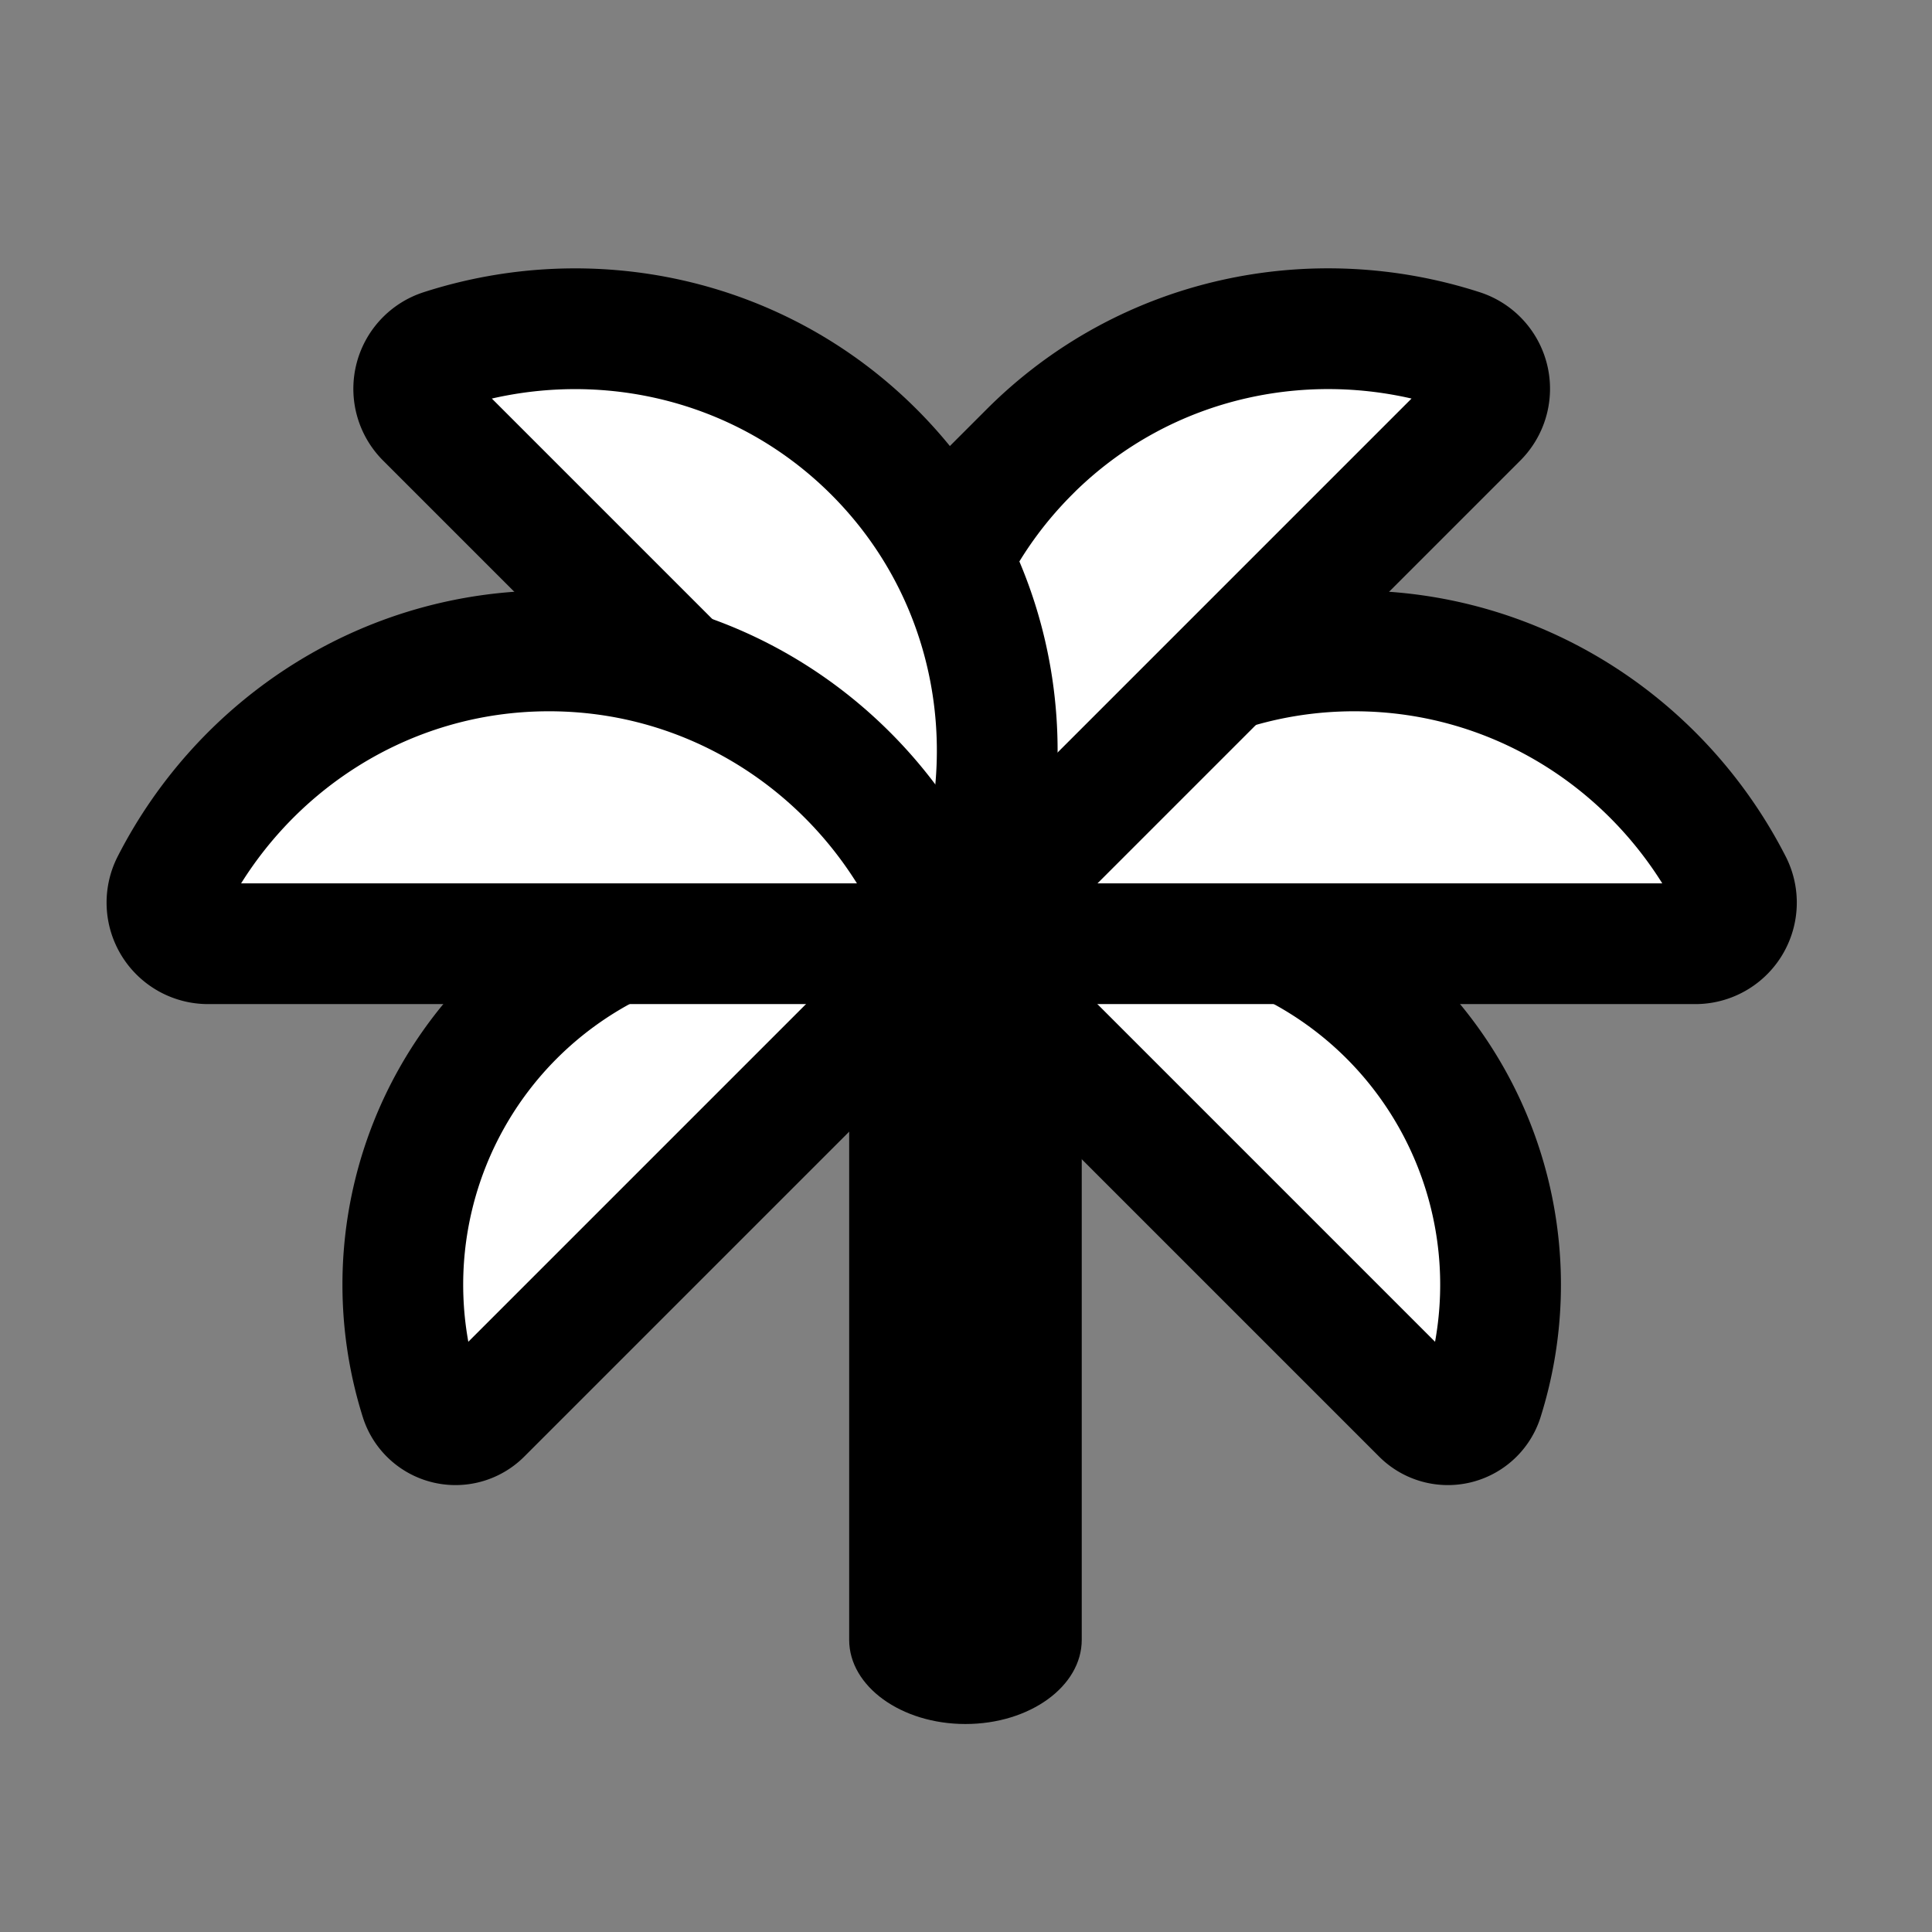 <svg width="32" height="32" fill="none" xmlns="http://www.w3.org/2000/svg"><rect width="100%" height="100%" fill="#808080" stroke="none"/><path d="M15.991 28.555c1.064 0 1.926-.624 1.926-1.394V15.074h-3.852v12.087c0 .77.862 1.394 1.926 1.394Z" fill="#000"/><path d="M23.01 16.825a6.304 6.304 0 0 0-7.247-1.193l7.787 7.787a.61.61 0 0 0 1.01-.238 6.3 6.3 0 0 0-1.55-6.356Zm-14.494 0a6.304 6.304 0 0 1 7.247-1.193l-7.787 7.787a.61.61 0 0 1-1.01-.238 6.3 6.3 0 0 1 1.55-6.356Z" fill="#fff" stroke="#000" stroke-width="2"/><path d="M22.433 10.781c-3.099 0-5.729 2.031-6.67 4.85h12.314a.681.681 0 0 0 .613-.983c-1.17-2.296-3.532-3.867-6.258-3.867Z" fill="#fff" stroke="#000" stroke-width="2"/><path d="M17.05 7.486c-2.192 2.192-2.615 5.486-1.287 8.146l8.708-8.708a.681.681 0 0 0-.262-1.13c-2.453-.795-5.233-.235-7.16 1.692Z" fill="#fff" stroke="#000" stroke-width="2"/><path d="M14.476 7.486c2.192 2.192 2.615 5.486 1.287 8.146L7.055 6.924a.681.681 0 0 1 .262-1.13C9.769 5 12.549 5.56 14.476 7.486Z" fill="#fff" stroke="#000" stroke-width="2"/><path d="M9.093 10.781c3.099 0 5.729 2.031 6.67 4.85H3.449a.681.681 0 0 1-.613-.983c1.17-2.296 3.532-3.867 6.257-3.867Z" fill="#fff" stroke="#000" stroke-width="2"/></svg>
